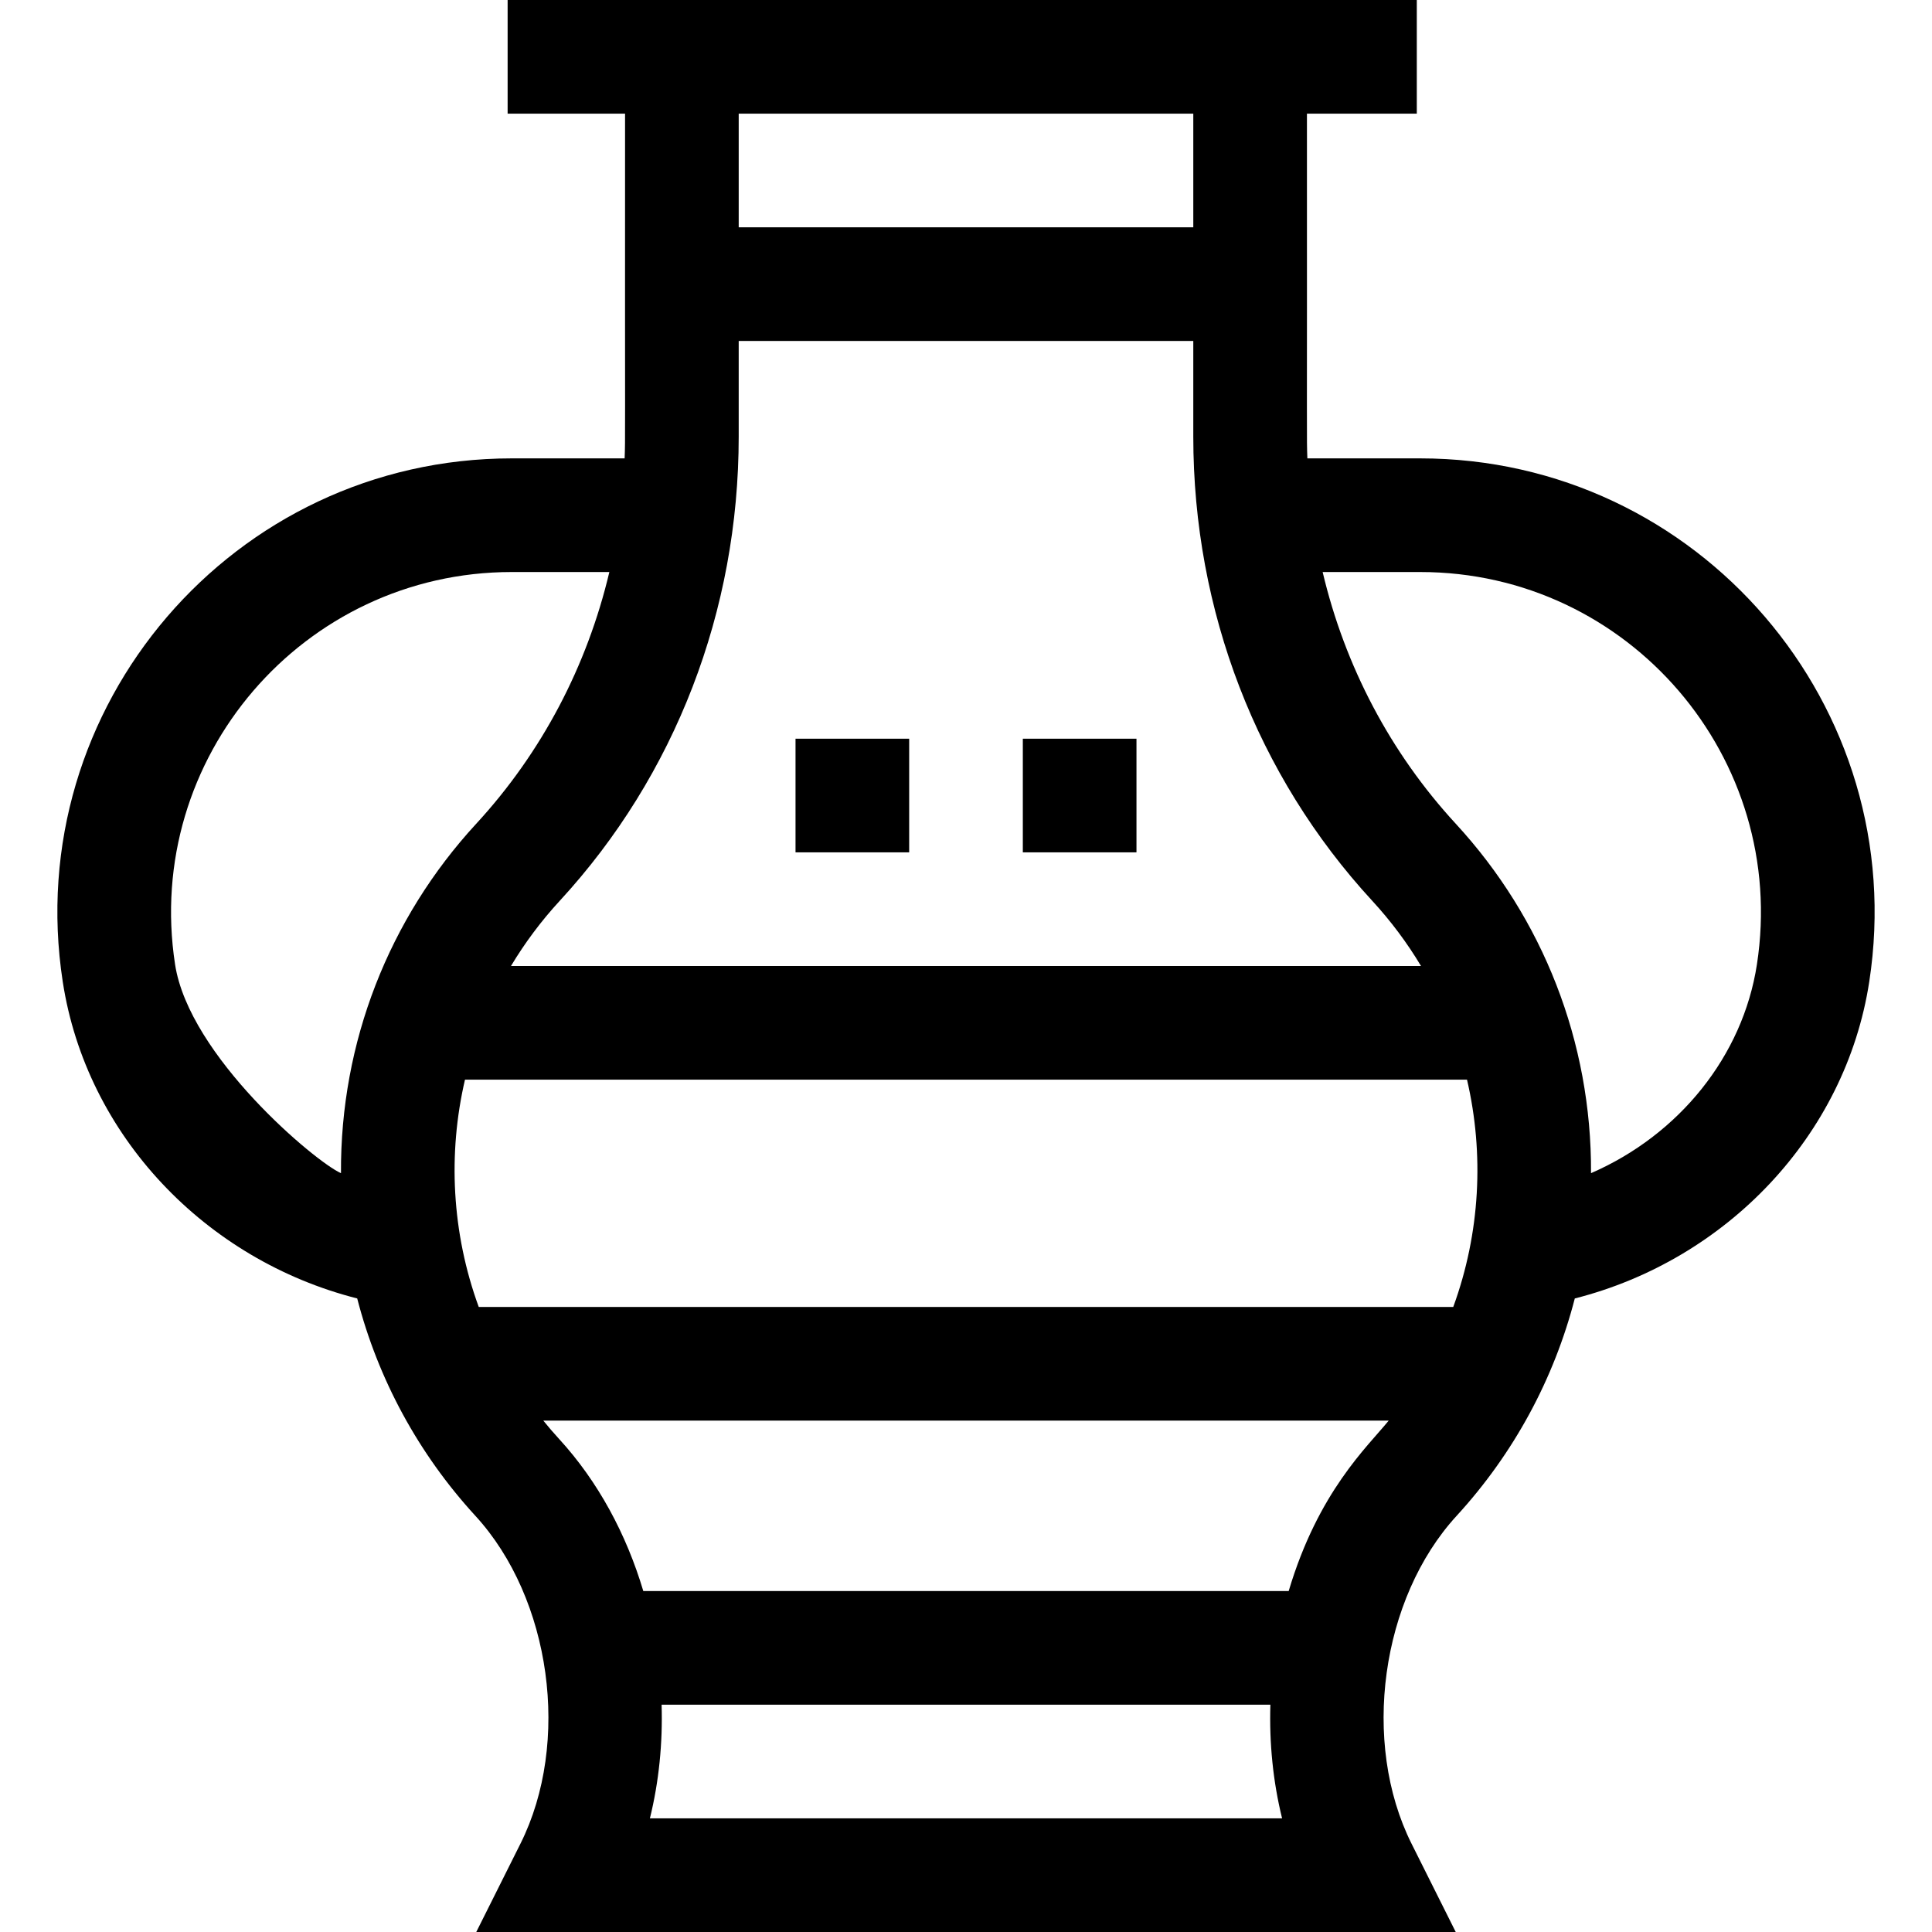 <svg id="Layer_1" enable-background="new 0 0 510 510" height="512" viewBox="0 0 510 510" width="512" xmlns="http://www.w3.org/2000/svg"><g><path d="m210 195h30v30h-30z"/><path d="m270 195h30v30h-30z"/><path d="m374.91 121h-29.796c-.215-5.91-.069-1.495-.114-91h29v-30c-5.034 0-234.943 0-240 0v30h31c-.045 89.817.099 85.138-.114 91h-29.796c-73.51 0-129.694 65.584-118.527 138.15 6.249 40.636 37.729 73.461 77.73 83.608 5.482 21.226 16.101 40.923 31.195 57.381 20.023 21.829 25.249 59.846 11.899 86.544l-11.665 23.317h258.555l-11.664-23.312c-13.351-26.702-8.125-64.719 11.897-86.548 15.095-16.458 25.714-36.155 31.196-57.381 39.975-10.141 71.476-42.94 77.729-83.607 11.182-72.656-45.1-138.152-118.525-138.152zm8.713 224h-257.246c-7.143-19.531-8.186-40.458-3.631-60h264.508c4.554 19.541 3.511 40.469-3.631 60zm-248.738-90c3.663-6.111 7.966-11.882 12.877-17.211 30.462-33.055 47.238-76.568 47.238-122.525v-25.264h120v25.264c0 45.957 16.775 89.471 47.237 122.525 4.911 5.329 9.214 11.1 12.877 17.211zm180.115-225v30h-120v-30zm-268.785 224.589c-8.383-54.48 33.822-103.589 88.875-103.589h25.764c-5.872 24.832-17.858 47.693-35.151 66.459-23.025 24.984-35.883 57.66-35.693 92.227-6.595-2.869-40.065-30.842-43.795-55.097zm125.344 225.411c2.391-9.703 3.399-19.852 3.089-30h160.702c-.31 10.147.699 20.297 3.09 30zm168.622-60h-170.363c-4.471-15.011-11.953-28.945-22.221-40.14-1.45-1.581-2.842-3.204-4.186-4.86h223.176c-5.659 6.976-18.579 18.723-26.406 45zm123.603-165.41c-3.726 24.227-20.59 45.002-43.793 55.097.185-34.671-12.729-67.31-35.693-92.227-17.293-18.766-29.279-41.627-35.151-66.459h25.764c55.119-.001 97.247 49.177 88.873 103.589z"/></g></svg>